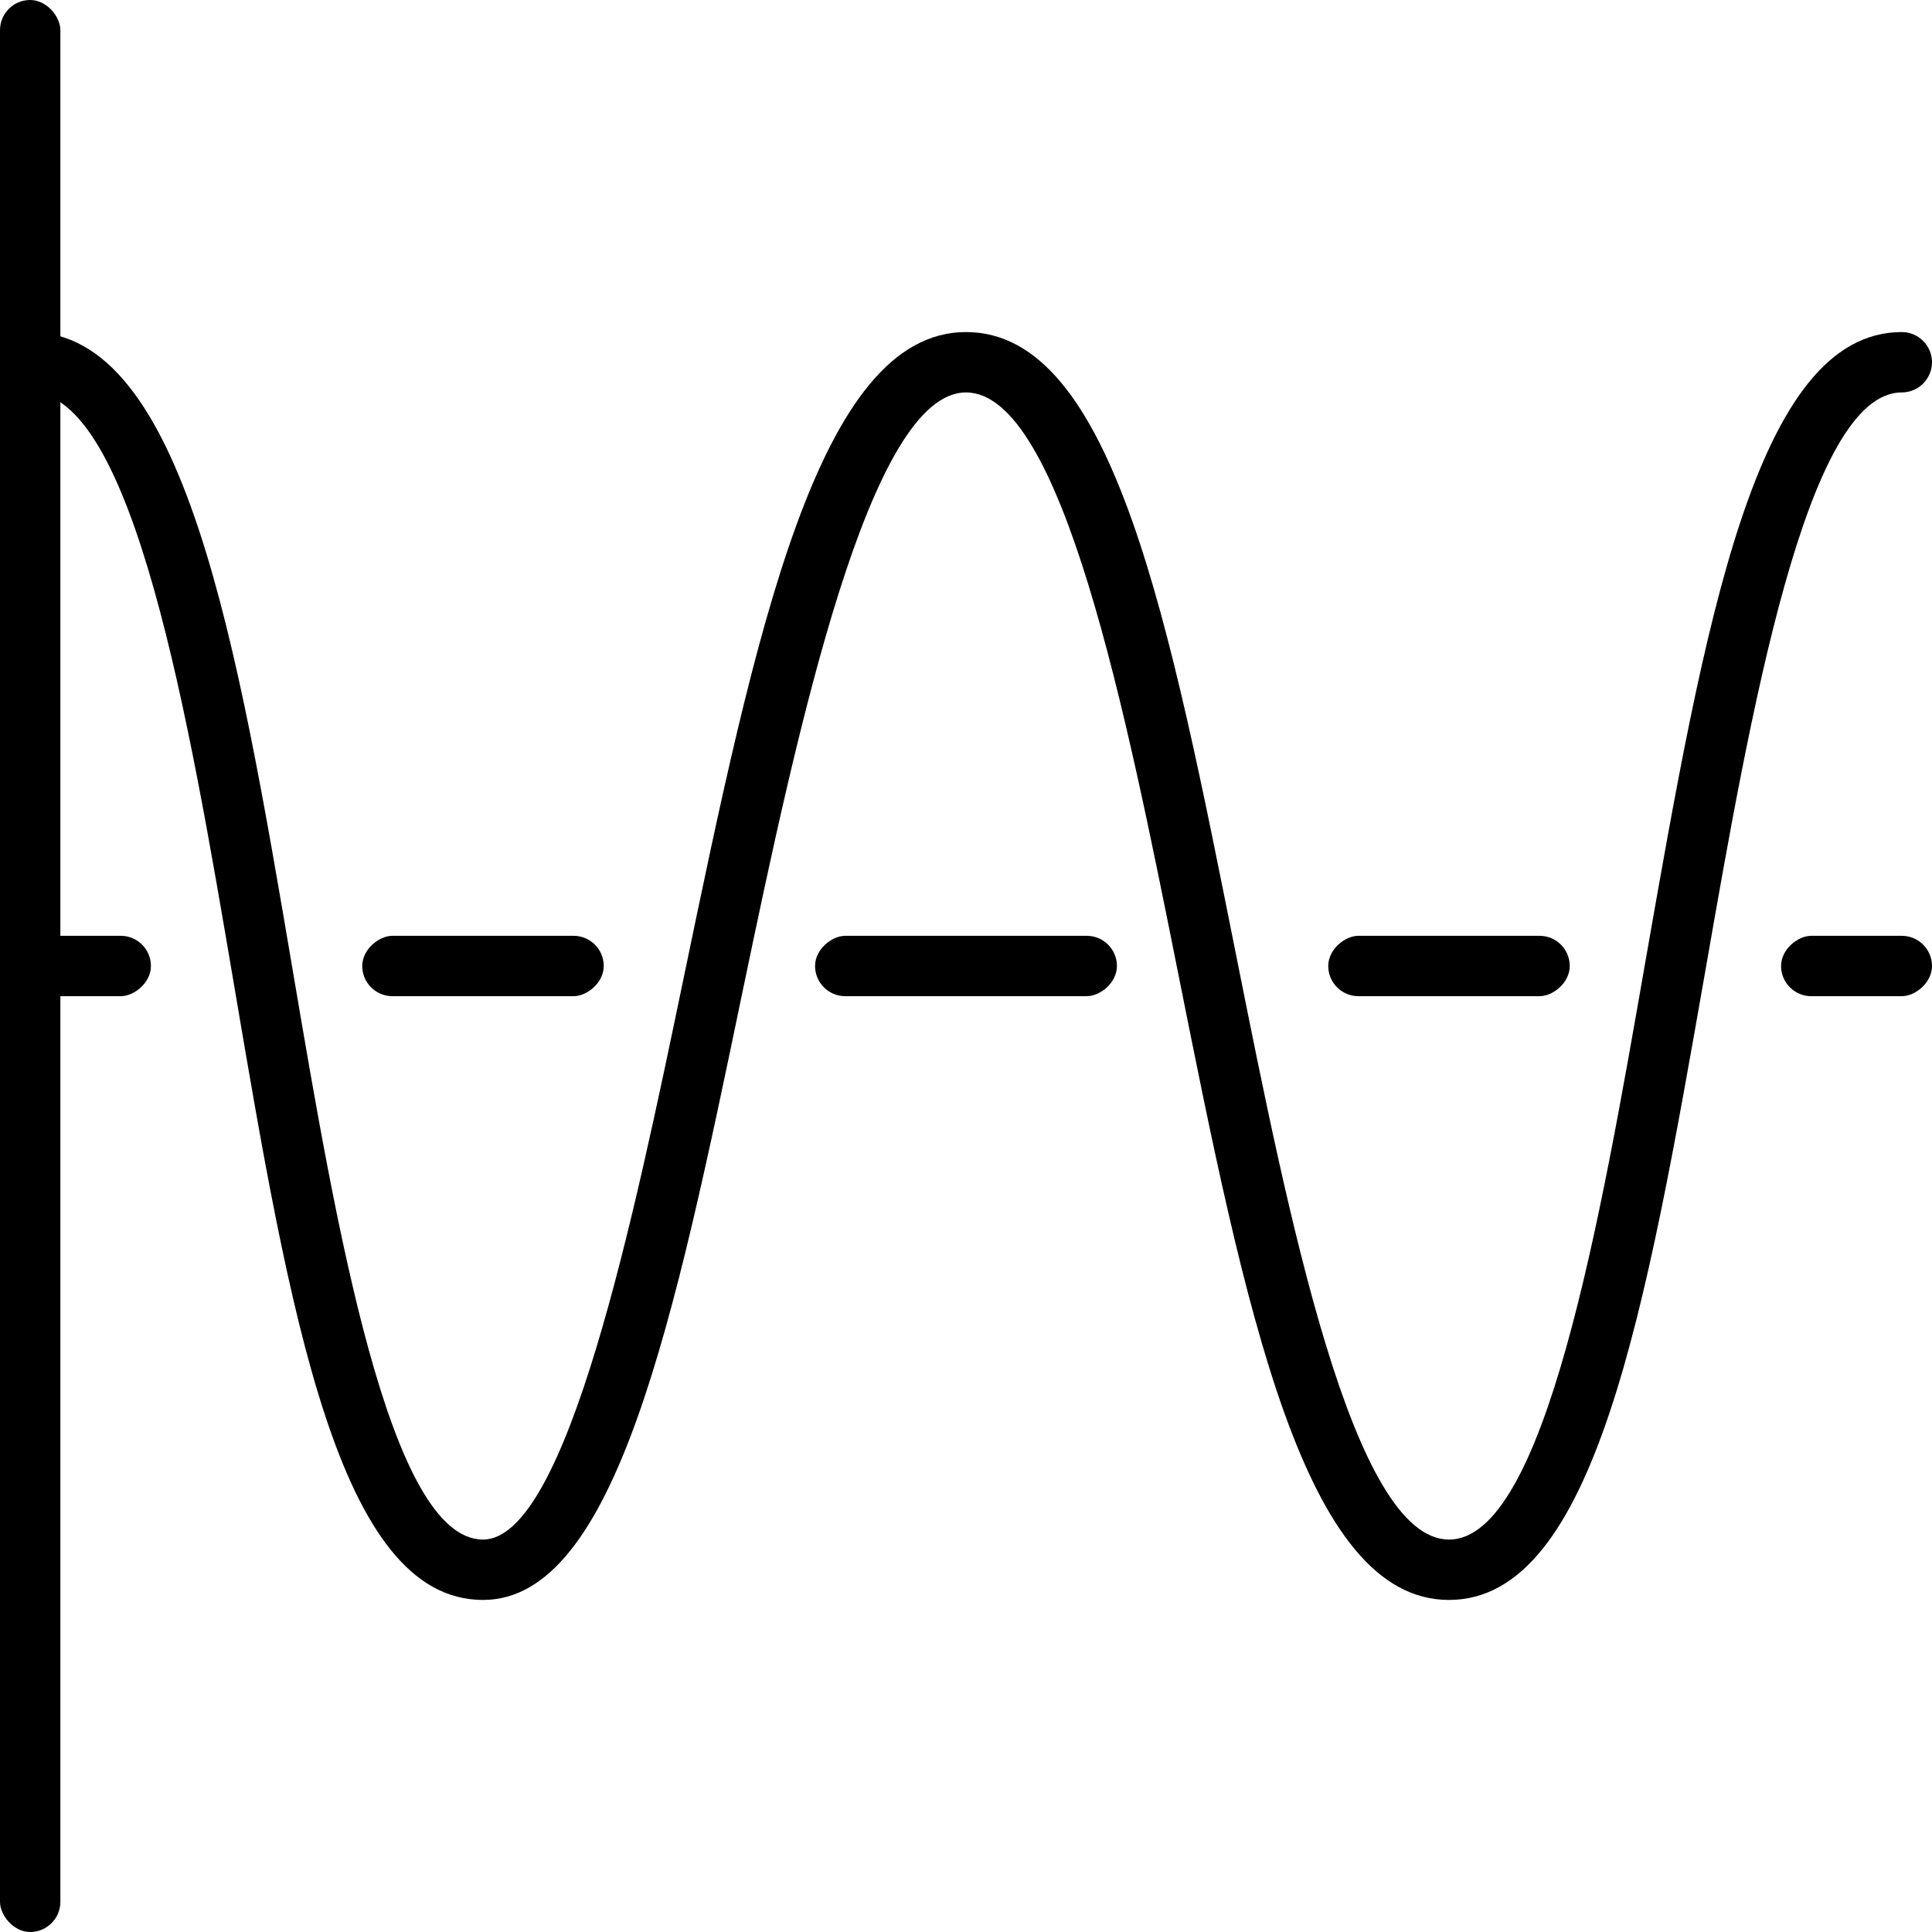 <?xml version="1.0" encoding="UTF-8"?><svg id="uuid-d379aff3-1d82-45f0-b14d-b46b137d8158" xmlns="http://www.w3.org/2000/svg" viewBox="0 0 64 64"><g id="uuid-697bde85-9ca1-4f5c-9d9b-5524b936c53e"><g id="uuid-36f6160e-5ab6-45a4-a90f-f21e75f8708f"><path d="m48,53c-4.82,0-6.75-9.64-8.98-20.8-1.71-8.55-3.84-19.2-7.02-19.2s-5.56,11-7.4,19.84c-2.25,10.82-4.19,20.16-8.6,20.16-4.79,0-6.4-9.47-8.26-20.45-1.48-8.71-3.32-19.55-6.74-19.55C.45,13,0,12.55,0,12s.45-1,1-1c5.11,0,6.86,10.31,8.71,21.22,1.42,8.37,3.19,18.78,6.29,18.78,2.78,0,5.01-10.73,6.64-18.57,2.39-11.5,4.46-21.43,9.36-21.43s6.75,9.64,8.98,20.8c1.71,8.55,3.84,19.2,7.02,19.2s5.02-10.63,6.51-19.17c1.96-11.18,3.65-20.83,8.49-20.83.55,0,1,.45,1,1s-.45,1-1,1c-3.16,0-5.02,10.63-6.51,19.17-1.96,11.18-3.65,20.83-8.49,20.83Z"/><rect x="0" y="0" width="2" height="64" rx="1" ry="1"/><rect x="1.5" y="29.5" width="2" height="5" rx="1" ry="1" transform="translate(34.5 29.5) rotate(90)"/><rect x="31" y="27" width="2" height="10" rx="1" ry="1" transform="translate(64 0) rotate(90)"/><rect x="47" y="28" width="2" height="8" rx="1" ry="1" transform="translate(80 -16) rotate(90)"/><rect x="15" y="28" width="2" height="8" rx="1" ry="1" transform="translate(48 16) rotate(90)"/><rect x="60.5" y="29.5" width="2" height="5" rx="1" ry="1" transform="translate(93.5 -29.5) rotate(90)"/></g></g></svg>